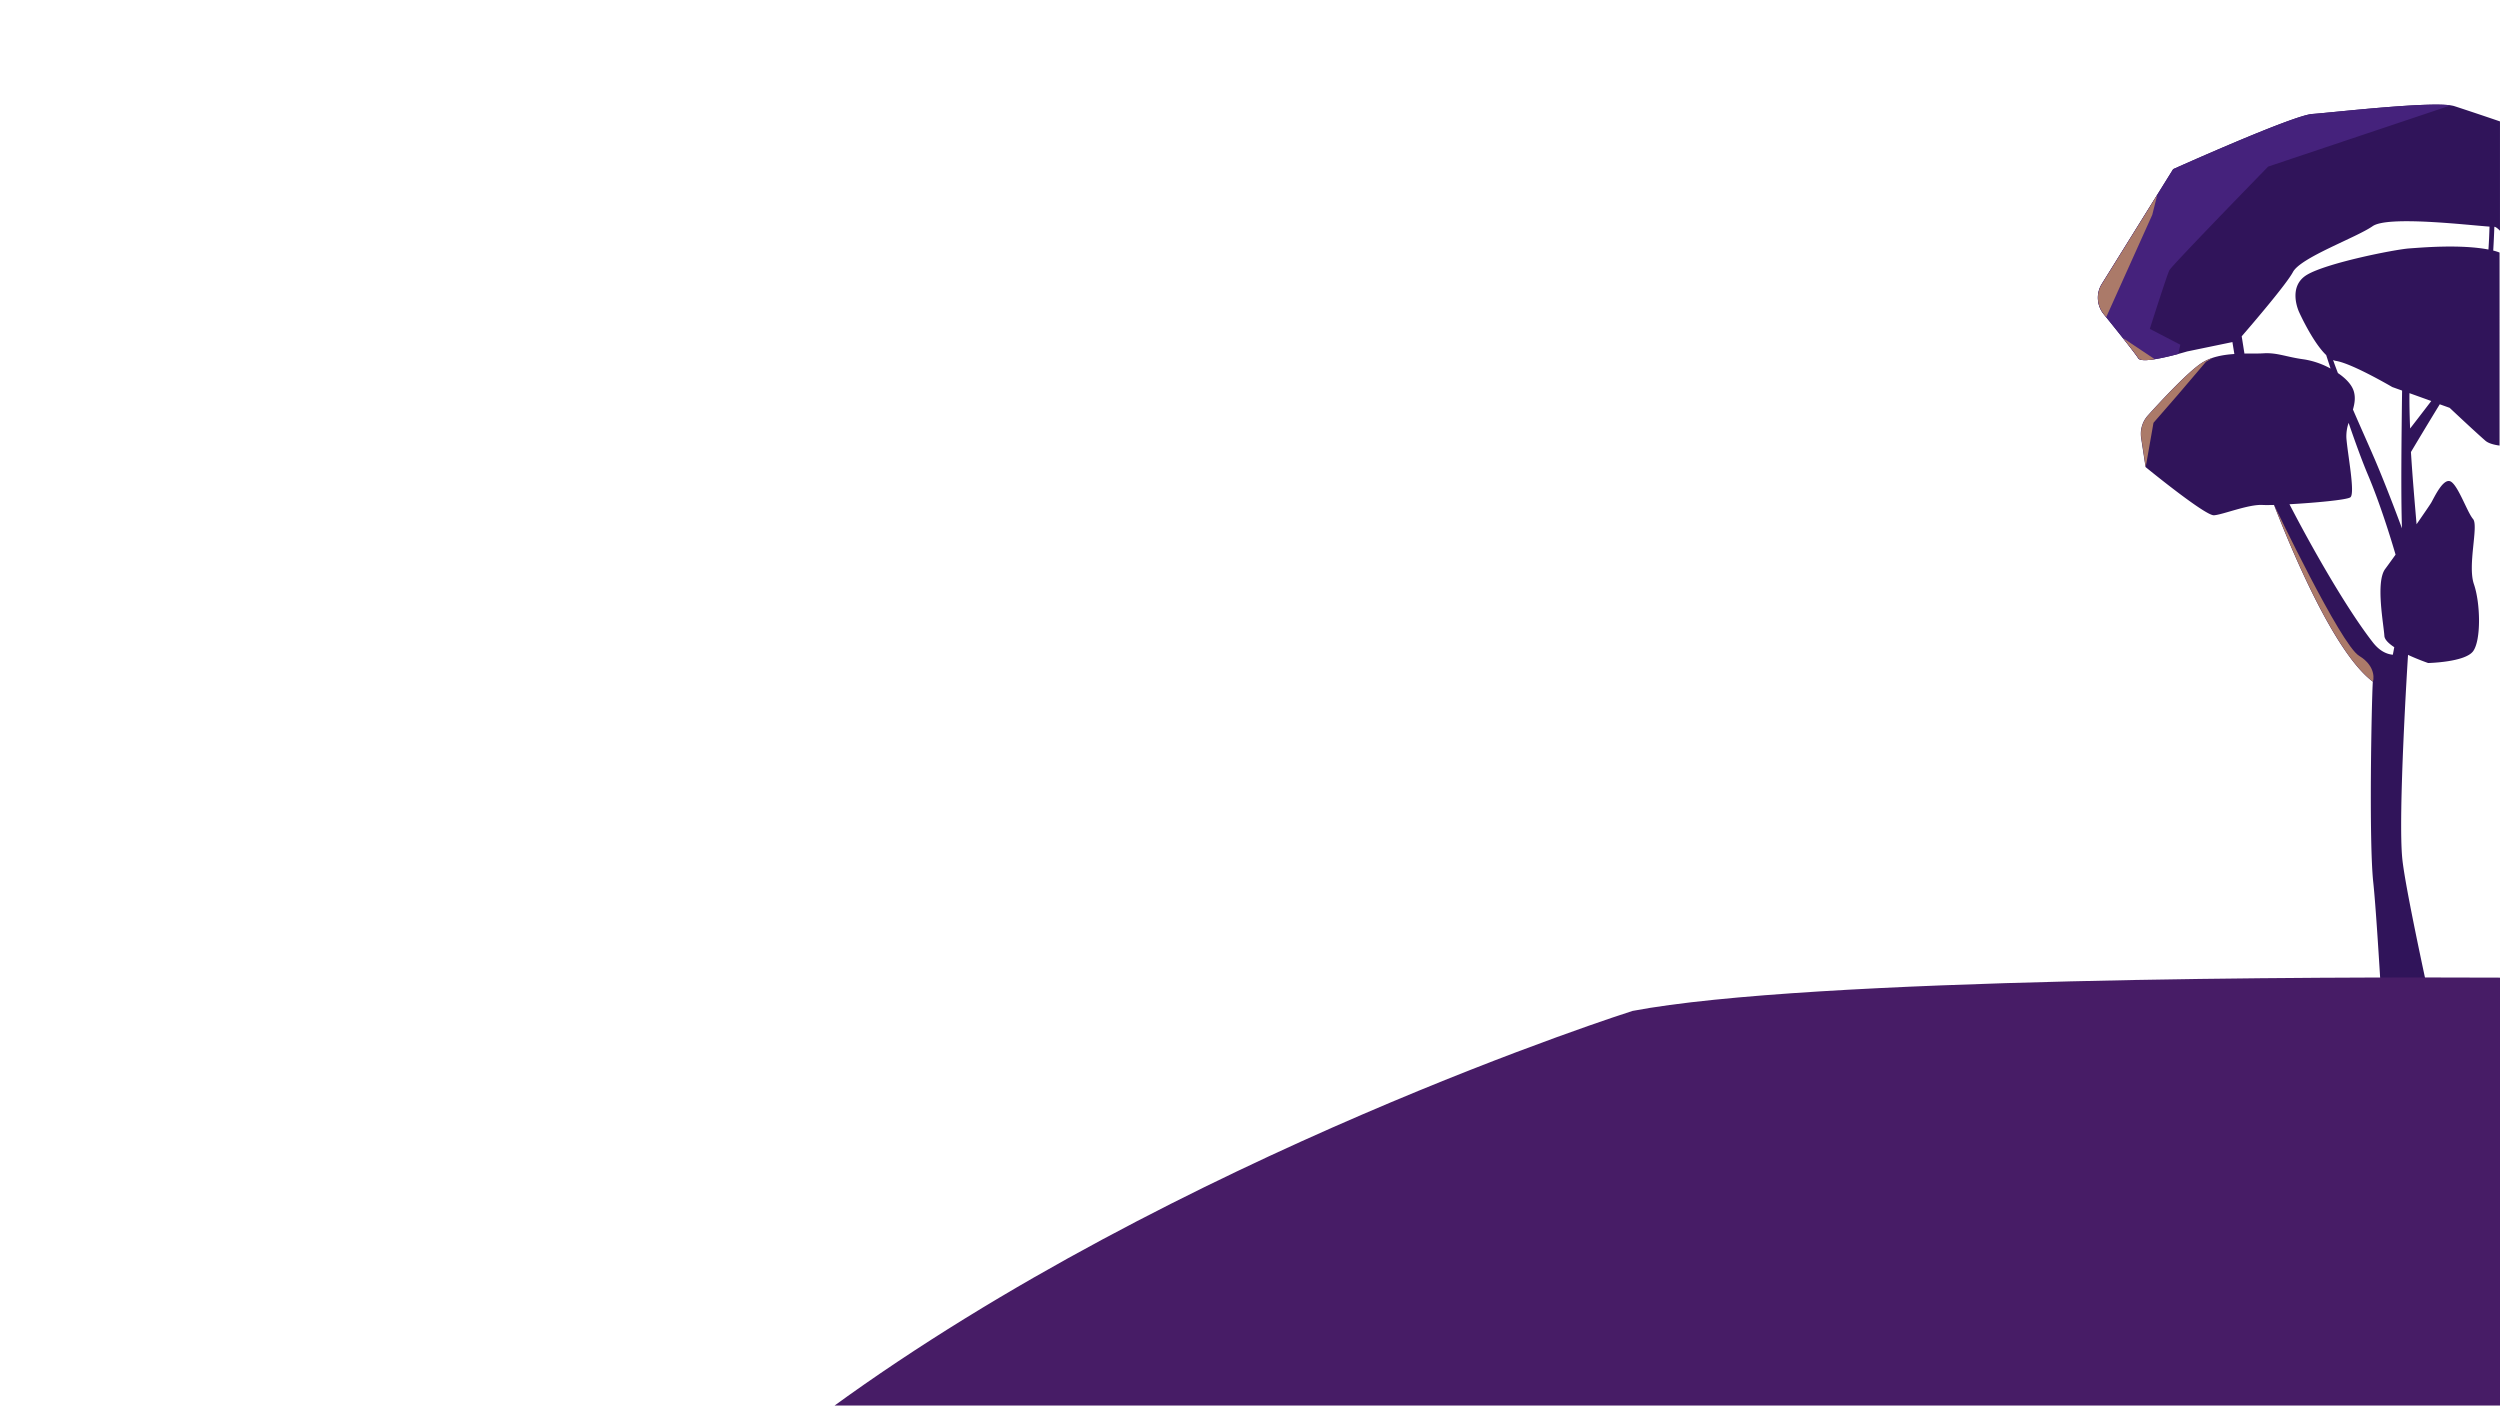 <svg id="Layer_9" data-name="Layer 9" xmlns="http://www.w3.org/2000/svg" viewBox="0 0 1366 768"><title>Layer2</title><path d="M1362.3,136.91c.28-4.68.48-9.08.61-13,.64,0,1.71.77,3.08,2.16V66.34c-9.74-3.33-20.1-6.78-24.88-8.33-9.84-3.19-67.15,3.56-77.69,4.27s-76,30.14-76,30.14l-39,62.73a14.23,14.23,0,0,0,1,16.46c7,8.66,17.46,21.72,18.89,24.15,2.17,3.7,26.71-3.72,26.71-3.72l24.78-5.13c.33,2.12.69,4.3,1.05,6.52-6.14.4-12.61,1.55-17.71,4.8-7.34,4.67-22,20.39-29.54,28.75a15,15,0,0,0-3.7,12.29l2.41,15.91s32.6,26.69,37.4,26.37,18.85-6.08,26.58-5.64c1.32.08,3.5.06,6.22,0,12.8,32.95,34.56,82.06,54,96.54-.66,10.46-2.2,87,.25,109.73,2.55,23.75,7,111.59,7.77,115.47l34.94,2.11c-.2-.95-24.29-106.64-26.81-130.13s3-110.55,3.07-111.42l0-.4c5.66,2.63,11,4.46,11,4.46s20.19-.4,24.6-6.47,4-26.26.42-36.61,2.66-31.95-.47-35.59-7.93-17.76-12-20.38-9.07,8.31-10.79,11.32c-.68,1.19-4,6-8.08,11.91-.92-11-2.19-25.12-3.07-39.47,3.11-5.21,9.24-15.48,15.75-26.08l5.4,1.94s13.36,12.58,19.5,17.94c1.57,1.37,4.37,2.22,7.77,2.68V138Q1364.25,137.38,1362.3,136.91Zm-59.47,210.58c.14,2,2.36,4.14,5.4,6.14-.28,1.5-.54,2.88-.79,4.12-3.27-.31-7.16-1.94-10.88-6.72-14-17.91-32.94-51-45.59-75.51,13.66-.76,31.42-2.37,33.28-3.8,2.75-2.11-1.61-24-2.19-32.59a22.53,22.53,0,0,1,1.22-8.08c3.67,10.68,7.35,20.8,10.39,28,6.91,16.26,12.85,35.73,15.27,44-2.38,3.33-4.42,6.15-5.69,7.86C1298,318,1302.38,340.78,1302.83,347.49Zm9.66-133.14c-.31,25-.68,55.13-.06,74.34-3.7-10-9-23.86-14-35.71-3.38-8-8.12-18.42-12.78-29.22.95-3.29,1.46-6.58.47-9.93-1.07-3.64-4.43-7.13-8.69-10-.94-2.43-1.82-4.81-2.63-7.11a6.23,6.23,0,0,0,1.53.47c8.75,1.34,30.81,14.29,30.81,14.29l5.35,1.92C1312.5,213.7,1312.5,214,1312.5,214.35Zm4.4,19.77c-.28-6.7-.43-13.24-.36-19.3l11.92,4.29C1323.19,226,1318.74,231.75,1316.9,234.12Zm42.78-97.78c-15.67-3-37.29-1-43.17-.61-7.67.52-44.72,7.82-55.84,14.35s-4.4,20.51-4.4,20.51,7.34,16.35,14.77,23.42l2.38,7.36a44.79,44.79,0,0,0-14.45-5c-9.71-1.27-14.7-3.82-22.37-3.31-2.65.18-6.24.08-10.22.13-.54-3.25-1-6.41-1.51-9.43,6.34-7.33,24.49-28.55,28-35.12,4.28-8,34.36-18.68,43.56-25.07,8.32-5.79,52-.56,63.85.25C1360.15,127.6,1360,131.85,1359.68,136.34Z" style="fill:#30145a"/><path d="M1190.18,193.43l1.15-5.07-16.67-8.67s9.33-29.33,10.67-32,54-56.67,54-56.67l99.77-33.45c-13.92-2-65.71,4-75.68,4.7-10.54.71-76,30.14-76,30.14l-39,62.73a14.23,14.23,0,0,0,1,16.46c7,8.66,17.46,21.72,18.89,24.15C1170,198.4,1182.9,195.38,1190.18,193.43Z" style="fill:#45227c"/><path d="M1150.86,173.24,1176,117.37l2.71-10.83-30.19,48.62a14.23,14.23,0,0,0,1,16.46Z" style="fill:#ab7a69"/><path d="M1177.37,196.28l-17.31-11.54c4.12,5.21,7.59,9.69,8.37,11S1172.94,197,1177.37,196.28Z" style="fill:#ab7a69"/><path d="M1366,534.18c-90.81-.42-376.93-.22-474,18.19,0,0-248.4,78.86-437.9,217H1366Z" style="fill:#471c66"/><path d="M1190,215.7l15.33-18,3.59-2.11a25.94,25.94,0,0,0-5.67,2.64c-7.34,4.67-22,20.39-29.54,28.75a15,15,0,0,0-3.7,12.29l2.41,15.91,4.24-24.15Z" style="fill:#ab7a69"/><path d="M1289,358.33c-10-6-46.43-82.44-46.43-82.44,12.8,32.95,34.56,82.06,54,96.54C1296.67,372.43,1299,364.37,1289,358.33Z" style="fill:#ab7a69"/></svg>
